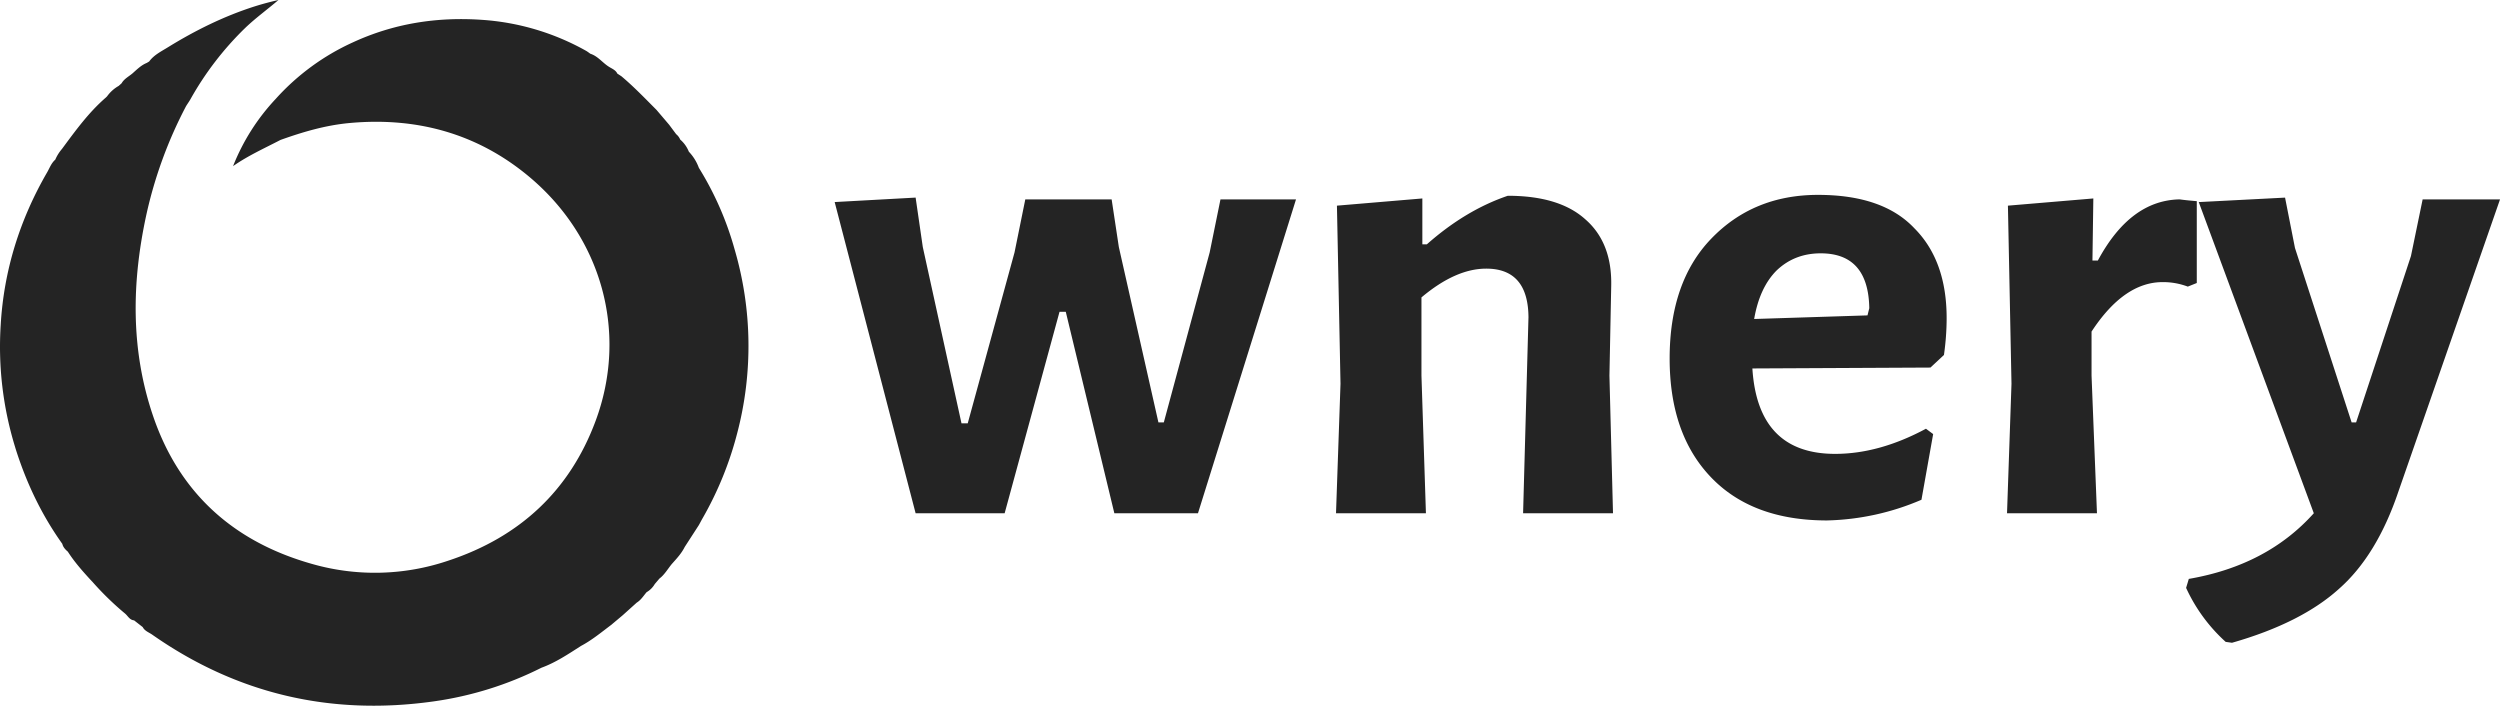 <svg width="84" height="24" fill="none" xmlns="http://www.w3.org/2000/svg"><path d="M32.305 14.223h.211l1.572-5.741.362-1.783h2.901l.242 1.601 1.33 5.893h.181l1.541-5.711.363-1.783h2.538l-3.294 10.546h-2.81l-1.632-6.769h-.21l-1.844 6.77h-2.991l-2.72-10.457 2.72-.15.241 1.661 1.3 5.923zm19.052-3.535c0-1.108-.474-1.662-1.42-1.662-.685 0-1.41.322-2.176.967v2.629l.15 4.623H44.89l.151-4.351-.12-5.984 2.87-.242V8.21h.151c.866-.766 1.773-1.31 2.72-1.632 1.148 0 2.014.262 2.599.786.604.523.896 1.269.876 2.236l-.06 3.022.12 4.623h-3.021l.18-6.557zm7.523 1.692c.12 1.914 1.047 2.87 2.78 2.87.987 0 2.004-.281 3.052-.845l.242.18-.393 2.207a8.5 8.5 0 01-3.173.695c-1.672 0-2.972-.483-3.898-1.45-.927-.968-1.39-2.297-1.39-3.99 0-1.712.463-3.052 1.39-4.019.946-.987 2.145-1.48 3.596-1.48 1.45 0 2.528.372 3.233 1.118.725.725 1.088 1.732 1.088 3.022 0 .403-.03.816-.09 1.239l-.454.423-5.983.03zm2.296-3.868c-.584 0-1.078.191-1.48.574-.383.383-.635.927-.756 1.632l3.808-.121.06-.242c-.02-1.229-.564-1.843-1.632-1.843zm12.062-1.813c.14.02.332.04.574.06v2.75l-.302.121a2.337 2.337 0 00-.846-.151c-.867 0-1.662.554-2.388 1.662v1.48l.182 4.624h-3.022l.15-4.351-.12-5.984 2.87-.242-.03 2.086h.182c.725-1.35 1.642-2.035 2.75-2.055z" fill="#242424"/><path d="M79.014 14.193h.151l1.843-5.59.393-1.904h2.6l-3.416 9.821c-.483 1.43-1.148 2.518-1.994 3.264-.846.765-2.045 1.37-3.596 1.813l-.212-.03a5.57 5.57 0 01-1.33-1.814l.091-.302c1.753-.302 3.153-1.037 4.2-2.206L73.878 6.79l2.9-.15.333 1.692 1.904 5.862zm-78.501.848c.36 1.152.87 2.238 1.581 3.233.026.113.104.192.189.266l.003.007c.23.356.513.672.802.985l.008.006c.34.387.71.748 1.109 1.08.094.08.15.213.3.226l.29.226c.069.136.215.178.33.262 2.83 1.978 5.979 2.723 9.444 2.235 1.266-.178 2.49-.56 3.623-1.131.48-.175.897-.456 1.316-.724l.006-.005c.378-.199.699-.469 1.035-.72.003 0 .006-.004.008-.008l.368-.309.468-.421c.142-.087.226-.226.33-.349l.007-.005a.75.75 0 00.27-.271l.154-.181.04-.052a.435.435 0 01-.04.052c.178-.136.283-.329.422-.496.16-.178.324-.354.431-.57l.476-.736c.043-.078.084-.158.129-.236a11.54 11.54 0 001.157-2.846 11.528 11.528 0 00-.087-6.183 10.53 10.53 0 00-1.2-2.737 1.573 1.573 0 00-.337-.543 1.052 1.052 0 00-.29-.407.468.468 0 00-.136-.181l-.236-.317-.424-.498c-.384-.385-.76-.778-1.18-1.131l-.138-.09c-.054-.119-.181-.165-.278-.227-.22-.136-.372-.358-.629-.44-.05-.036-.1-.075-.153-.104A8.279 8.279 0 0016.184.666c-1.507-.103-2.951.123-4.324.756a7.852 7.852 0 00-2.595 1.9 7.11 7.11 0 00-1.434 2.26c.502-.353 1.058-.601 1.593-.88.752-.269 1.514-.494 2.318-.568 2.253-.207 4.275.35 5.991 1.765 2.49 2.05 3.384 5.282 2.276 8.252-.863 2.314-2.524 3.892-4.964 4.693a7.668 7.668 0 01-4.54.11c-2.68-.75-4.482-2.41-5.355-4.957-.764-2.232-.728-4.502-.233-6.78a14.571 14.571 0 011.335-3.651c.047-.077.101-.151.146-.23A10.448 10.448 0 018.246.932c.35-.334.741-.616 1.11-.932-.267.061-.53.13-.79.212-1.037.33-2.002.808-2.92 1.374-.225.14-.473.259-.634.48l-.082.049c-.171.069-.3.192-.433.31-.132.13-.316.205-.41.372l-.1.09a1.21 1.21 0 00-.389.35l-.045.044c-.58.503-1.021 1.116-1.47 1.722-.094.11-.17.231-.226.362-.132.115-.188.276-.27.42C.663 7.38.13 9.088.024 10.913c-.09 1.393.076 2.79.49 4.128z" fill="#242424"/></svg>